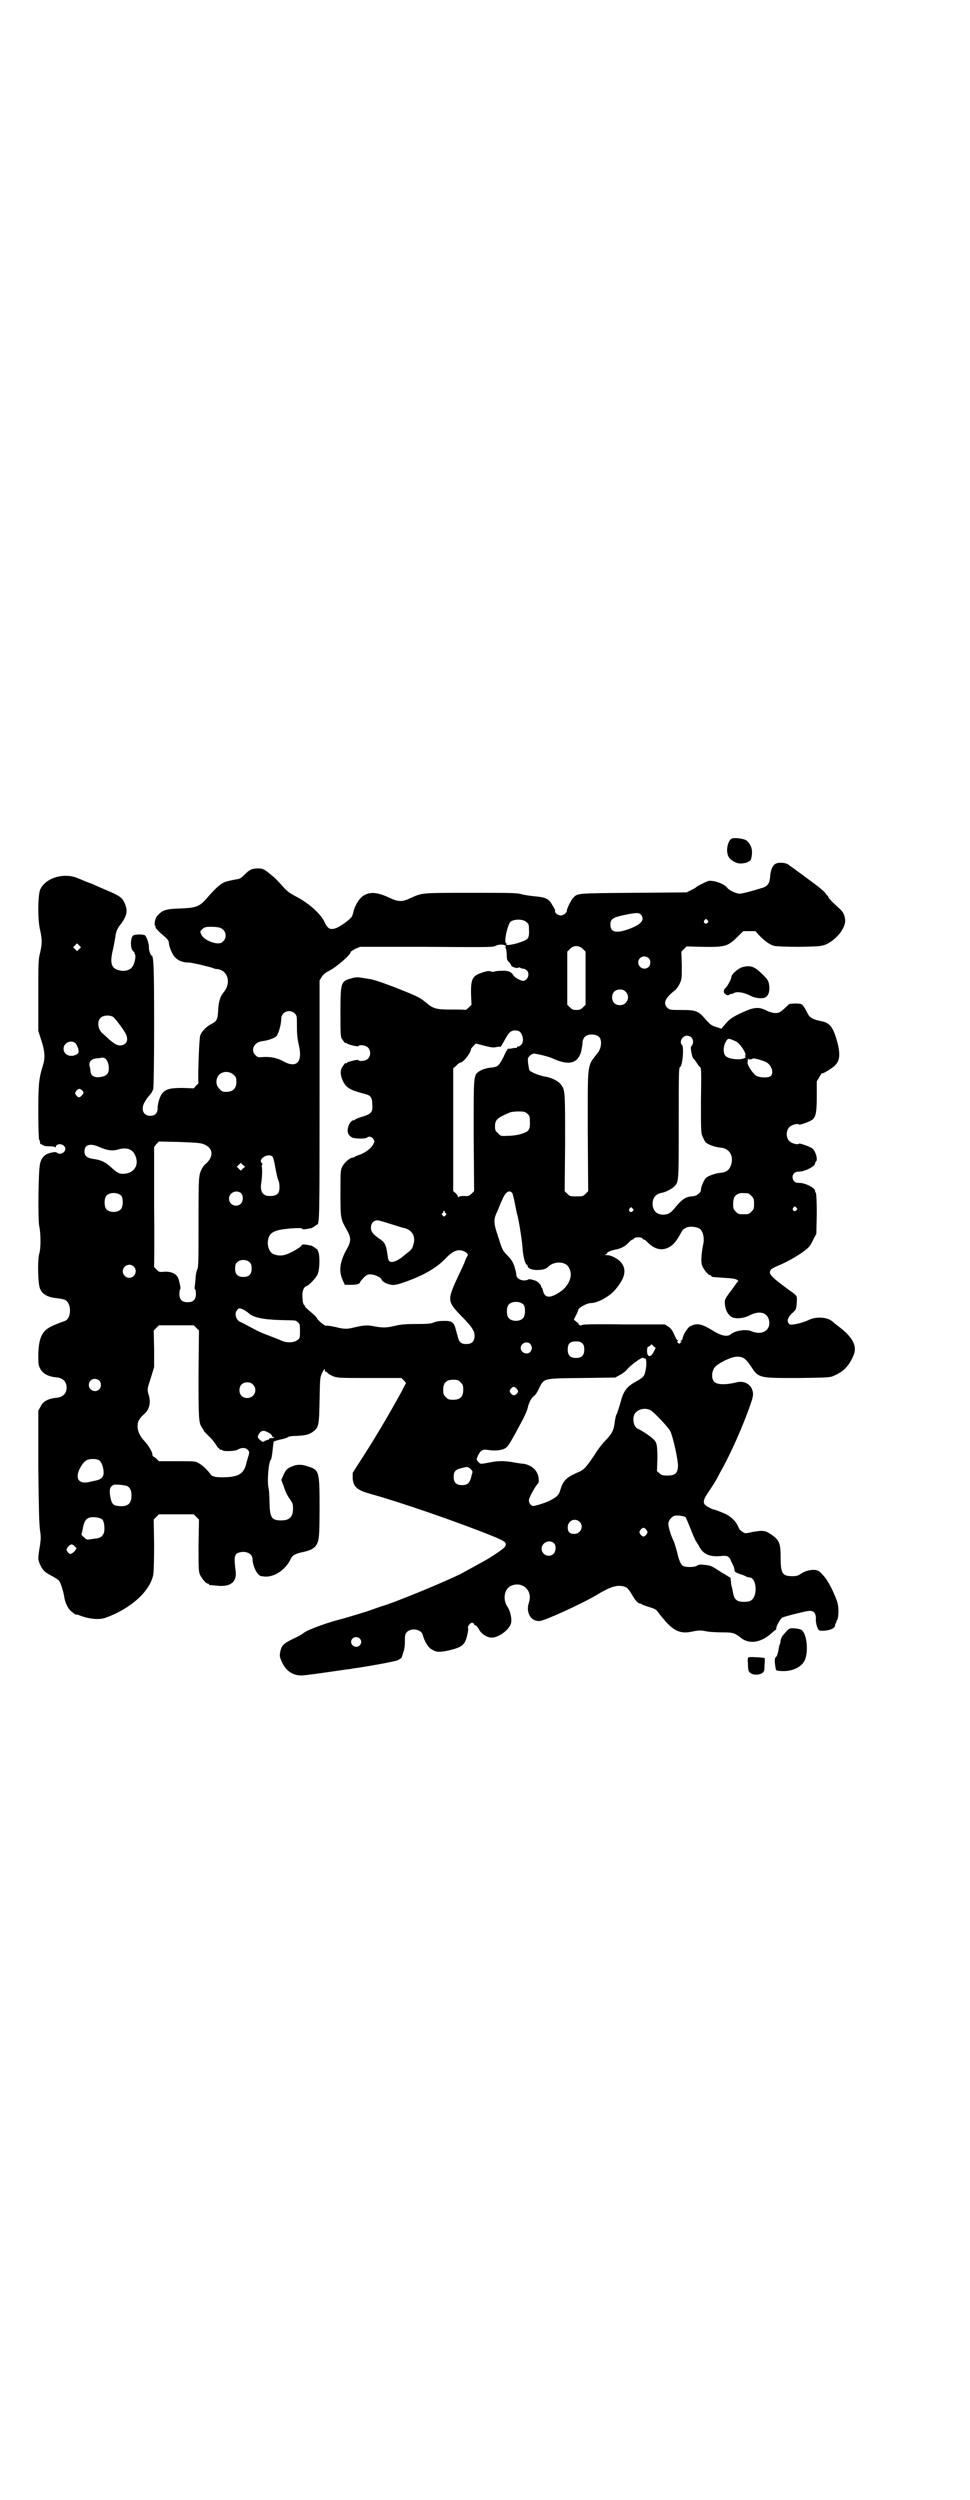 <?xml version="1.0" standalone="no"?>
<!DOCTYPE svg PUBLIC "-//W3C//DTD SVG 20010904//EN"
 "http://www.w3.org/TR/2001/REC-SVG-20010904/DTD/svg10.dtd">
<svg version="1.0" xmlns="http://www.w3.org/2000/svg"
 width="1114pt" height="2870pt" viewBox="0 0 1114 2870"
 preserveAspectRatio="xMidYMid meet">
<g transform="translate(0,2870) scale(0.5,-0.5)"
fill="#000000" stroke="none">
<path d="M1682 3815 c-7 -2 -12 -15 -12 -28 1 -14 5 -20 19 -27 11 -6 33 -1
36 7 5 19 2 32 -10 43 -5 4 -25 7 -33 5z"/>
<path d="M1782 3757 c-7 -3 -12 -14 -13 -29 -1 -15 -5 -22 -16 -26 -22 -7 -48
-14 -54 -14 -8 0 -25 8 -29 14 -7 9 -32 18 -44 15 -5 -2 -26 -12 -28 -15 -1
-1 -5 -3 -11 -6 l-10 -5 -123 -1 c-131 -1 -127 -1 -137 -11 -5 -5 -15 -25 -15
-30 0 -5 -8 -11 -14 -11 -7 0 -15 7 -13 11 0 2 0 3 -1 3 0 1 -3 6 -6 11 -7 13
-15 17 -40 19 -10 1 -24 3 -31 5 -10 3 -28 3 -117 3 -114 0 -110 0 -137 -12
-18 -9 -28 -9 -47 0 -30 14 -46 15 -62 5 -10 -7 -20 -24 -23 -40 -1 -3 -2 -7
-4 -9 -5 -7 -29 -24 -38 -26 -12 -3 -17 0 -25 18 -11 19 -36 41 -65 56 -13 7
-20 12 -28 21 -15 17 -19 21 -34 33 -12 9 -14 10 -24 10 -15 0 -20 -3 -31 -14
-8 -8 -11 -10 -19 -11 -5 -1 -16 -3 -23 -5 -13 -4 -24 -14 -49 -43 -14 -15
-24 -18 -59 -19 -32 -1 -39 -4 -50 -16 -6 -5 -9 -24 -5 -24 1 0 1 -1 0 -2 -1
-2 7 -11 23 -24 5 -5 8 -9 8 -13 0 -8 8 -28 15 -34 7 -7 17 -11 30 -11 8 0 53
-11 57 -13 2 -1 5 -2 8 -2 25 -2 34 -31 16 -53 -9 -11 -12 -23 -13 -43 -1 -20
-3 -24 -17 -31 -11 -6 -21 -17 -24 -25 -3 -8 -6 -109 -4 -109 1 0 -1 -3 -5 -6
l-6 -7 -25 1 c-28 0 -38 -2 -47 -12 -6 -7 -11 -24 -11 -35 0 -11 -6 -17 -17
-17 -16 0 -22 15 -13 31 5 8 5 9 13 18 3 3 6 9 7 13 1 4 2 61 2 146 0 134 -1
160 -6 160 -2 0 -6 12 -6 18 1 8 -6 28 -10 29 -6 2 -22 2 -26 -1 -7 -5 -7 -31
0 -36 2 -2 4 -4 3 -4 -1 0 0 -1 1 -3 3 -4 -1 -24 -7 -30 -5 -7 -18 -10 -29 -7
-18 4 -22 16 -15 46 3 12 5 26 6 31 1 11 5 21 14 31 13 19 15 29 7 47 -5 12
-13 17 -39 28 -12 5 -25 11 -28 12 -3 2 -11 5 -17 7 -6 2 -16 7 -22 9 -31 14
-73 3 -87 -24 -6 -10 -7 -70 -1 -94 5 -23 5 -31 0 -53 -4 -15 -4 -25 -4 -98
l0 -81 7 -22 c8 -24 9 -40 4 -56 -10 -32 -11 -45 -11 -109 0 -37 1 -62 2 -63
1 -1 2 -3 2 -6 0 -3 1 -5 2 -4 1 1 2 0 2 -1 0 -1 1 -2 2 -1 1 1 2 0 2 -1 0 -1
5 -2 13 -2 8 0 13 -1 14 -2 0 -2 1 -2 1 0 1 11 22 8 22 -4 0 -9 -14 -15 -20
-8 -2 1 -7 1 -14 -1 -13 -3 -21 -11 -24 -25 -4 -14 -5 -126 -2 -143 4 -17 4
-53 0 -64 -4 -14 -3 -70 2 -80 6 -14 19 -20 40 -22 7 -1 15 -2 18 -4 15 -8 14
-43 -1 -48 -28 -10 -35 -14 -43 -20 -12 -11 -17 -25 -18 -56 0 -22 0 -25 4
-33 7 -13 19 -19 41 -21 12 -2 20 -10 20 -23 0 -13 -8 -21 -20 -23 -22 -2 -34
-8 -40 -21 l-5 -9 0 -129 c1 -101 2 -133 4 -146 2 -13 2 -19 0 -33 -5 -30 -5
-34 -1 -43 6 -14 10 -19 27 -28 8 -4 17 -10 18 -12 4 -6 9 -23 11 -33 2 -17 9
-31 18 -38 4 -3 8 -6 8 -6 1 0 4 0 7 -1 24 -10 49 -12 64 -6 57 21 100 60 108
98 1 7 2 30 2 69 l-1 58 6 6 6 6 40 0 40 0 6 -6 6 -6 -1 -59 c0 -50 0 -60 3
-67 4 -9 14 -21 18 -21 2 0 3 -1 3 -2 0 -2 0 -1 20 -3 30 -3 45 9 41 35 -4 33
-3 39 11 42 15 3 28 -4 28 -16 0 -10 6 -27 12 -33 4 -6 7 -6 17 -7 23 -1 48
17 59 41 4 8 10 12 31 16 20 5 28 11 32 26 2 8 3 23 3 77 0 83 -1 85 -27 93
-14 5 -25 5 -36 0 -11 -4 -15 -8 -20 -20 l-5 -11 5 -13 c5 -15 7 -20 16 -33 5
-7 6 -10 6 -20 0 -19 -8 -27 -27 -27 -22 0 -26 6 -27 40 0 14 -1 29 -2 33 -4
15 0 63 5 66 1 1 3 10 4 21 1 10 2 20 3 21 1 1 8 3 16 5 7 1 15 4 16 5 2 2 10
3 19 3 22 1 29 3 38 9 14 10 15 14 16 73 1 52 1 52 6 63 4 8 6 10 6 7 0 -3 1
-5 3 -5 1 0 3 -1 4 -3 0 -1 6 -4 12 -7 11 -4 15 -4 84 -4 l73 0 6 -6 c3 -3 5
-6 4 -7 -1 -1 -5 -9 -9 -17 -33 -60 -65 -114 -101 -169 l-12 -19 0 -13 c2 -19
10 -26 37 -34 69 -19 200 -64 282 -97 32 -13 36 -16 31 -25 -1 -4 -34 -26 -53
-36 -2 -1 -11 -6 -20 -11 -9 -5 -18 -10 -20 -11 -21 -13 -158 -70 -190 -79 -3
-1 -12 -4 -20 -7 -13 -5 -64 -20 -71 -22 -26 -6 -78 -24 -88 -32 -5 -4 -16
-10 -25 -14 -21 -10 -26 -15 -29 -28 -2 -10 -2 -12 2 -22 9 -22 25 -34 46 -34
9 0 43 5 105 14 2 0 9 1 14 2 42 6 95 16 103 19 4 3 8 5 8 5 0 0 2 5 4 12 3 8
4 16 4 28 0 14 1 16 5 20 10 10 33 6 36 -7 4 -15 13 -30 22 -34 10 -6 18 -6
40 -1 28 7 35 12 40 34 2 8 3 16 2 17 -2 3 5 12 9 12 2 0 4 -1 5 -3 0 -2 2 -3
3 -3 2 0 5 -4 8 -9 5 -10 17 -18 27 -19 16 -2 44 18 47 34 2 9 -2 27 -8 36
-12 17 -8 42 8 49 26 11 50 -11 41 -38 -8 -23 4 -44 24 -43 11 0 98 40 130 59
31 19 47 24 61 21 10 -2 13 -5 23 -22 7 -12 13 -18 18 -18 1 0 3 -1 4 -2 0 -1
8 -3 16 -6 14 -4 16 -5 23 -15 30 -39 46 -48 77 -41 15 3 19 3 33 0 6 -1 21
-2 34 -2 25 0 29 -1 43 -12 19 -16 47 -12 71 10 5 4 9 8 10 8 1 0 1 2 1 4 1 7
10 22 14 24 10 4 51 14 59 15 12 2 18 -4 18 -17 -1 -9 3 -23 7 -27 1 -1 7 -2
14 -1 13 1 23 6 23 12 0 2 1 4 2 6 2 1 2 2 1 2 -1 0 0 1 1 3 4 4 5 27 2 39 -2
10 -15 39 -23 51 -5 9 -16 21 -21 24 -9 5 -27 2 -38 -5 -9 -6 -12 -7 -22 -7
-23 0 -27 6 -27 43 0 33 -3 40 -22 53 -11 7 -13 8 -25 8 -7 -1 -18 -2 -24 -4
-10 -2 -11 -2 -17 2 -4 2 -8 7 -10 13 -5 11 -16 22 -29 28 -11 5 -27 11 -27
10 0 0 -4 1 -9 4 -16 8 -17 13 -7 30 14 20 20 31 22 34 1 2 5 9 9 17 25 44 54
110 71 160 6 18 6 23 1 34 -6 11 -20 17 -34 13 -25 -6 -46 -6 -52 2 -7 8 -5
24 2 33 9 10 38 24 51 24 14 0 19 -4 31 -21 19 -29 18 -28 112 -28 69 1 71 1
81 6 21 9 33 22 43 45 10 22 -1 43 -36 69 -4 3 -9 7 -11 9 -12 11 -38 13 -56
4 -15 -7 -38 -12 -43 -10 -8 6 -6 16 8 28 6 6 7 7 8 21 1 18 2 16 -19 31 -42
31 -46 36 -41 45 1 2 8 6 15 9 30 12 63 33 73 44 2 2 7 10 10 17 l7 13 1 46
c0 30 -1 46 -2 48 -1 1 -2 3 -2 5 0 7 -25 19 -38 18 -4 0 -8 1 -10 4 -8 9 -2
22 10 22 13 -1 38 12 38 18 0 2 1 4 2 5 5 3 0 23 -8 30 -5 4 -30 13 -31 11 -2
-3 -16 0 -22 6 -8 8 -8 24 0 32 6 6 20 9 22 6 1 -2 27 7 32 12 7 7 9 17 9 53
l0 34 6 10 c3 6 6 9 6 9 0 -3 18 8 27 15 14 12 16 26 8 57 -9 32 -16 43 -35
47 -21 4 -28 8 -33 18 -6 12 -11 20 -14 21 -4 3 -27 2 -29 0 -20 -19 -22 -20
-31 -20 -5 0 -13 2 -19 5 -17 9 -28 9 -51 -1 -21 -9 -35 -17 -42 -26 -2 -2 -6
-7 -8 -9 l-4 -5 -12 4 c-11 3 -14 6 -24 17 -17 20 -22 22 -55 22 -26 0 -28 0
-33 5 -11 10 -5 23 17 40 3 2 8 9 11 15 5 11 5 12 5 42 l-1 32 6 6 6 6 35 -1
c55 -1 60 1 84 25 l11 11 14 0 14 0 10 -11 c14 -14 25 -21 34 -23 5 -1 30 -2
56 -2 46 1 49 1 61 5 25 11 48 39 45 59 -2 11 -4 15 -11 22 -23 21 -28 27 -28
30 0 1 -1 2 -2 2 -1 0 -2 2 -4 5 -1 2 -8 8 -15 14 -21 16 -50 37 -58 43 -4 3
-9 6 -10 7 -5 6 -23 8 -31 4z m-310 -117 c11 -13 -1 -25 -36 -36 -23 -7 -34
-3 -34 13 0 12 5 16 27 21 33 7 38 7 43 2z m153 -13 c3 -3 3 -3 0 -6 -4 -5
-11 1 -7 6 4 4 4 4 7 0z m-416 -4 c5 -4 6 -6 6 -17 1 -15 -1 -22 -9 -25 -16
-8 -46 -14 -43 -9 1 1 1 2 0 2 -7 0 3 44 10 50 8 6 29 6 36 -1z m-702 -14 c12
-5 15 -21 6 -30 -5 -5 -7 -5 -15 -5 -15 2 -30 10 -35 19 -4 9 -4 8 2 14 5 4 7
5 20 5 9 0 18 -1 22 -3z m-325 -48 l-5 -5 -4 4 -5 5 4 4 5 5 4 -4 5 -5 -4 -4z
m979 8 c1 -1 1 -3 0 -4 0 -2 0 -3 1 -3 1 0 1 -6 2 -13 0 -11 0 -13 5 -18 3 -3
5 -6 5 -7 0 -4 13 -8 16 -6 2 1 4 1 5 0 1 -1 3 -2 6 -2 3 0 7 -2 9 -4 8 -8 2
-24 -9 -24 -5 0 -20 8 -22 13 -5 8 -13 11 -27 10 -7 0 -15 -1 -17 -2 -3 -1 -7
0 -9 1 -4 1 -9 0 -18 -3 -23 -7 -27 -15 -26 -51 l1 -23 -6 -6 c-4 -4 -7 -6 -8
-6 0 1 -15 1 -33 1 -36 0 -41 2 -60 18 -12 10 -21 14 -69 33 -35 13 -48 18
-64 20 -24 4 -24 4 -38 0 -22 -6 -23 -10 -23 -77 0 -46 0 -55 3 -61 4 -6 9
-12 9 -10 0 1 1 1 2 0 1 -3 26 -9 27 -7 3 4 17 2 22 -3 7 -7 7 -19 0 -26 -5
-5 -19 -7 -22 -3 -1 2 -26 -4 -27 -7 -1 -1 -2 -1 -2 0 0 2 -5 -4 -9 -11 -4 -8
-3 -18 3 -31 8 -15 16 -20 51 -29 12 -3 16 -8 16 -23 2 -19 -2 -23 -26 -30 -7
-2 -13 -5 -13 -5 0 -1 -1 -2 -3 -2 -10 0 -19 -23 -12 -33 2 -3 6 -6 8 -7 8 -3
31 -3 34 0 4 4 12 2 15 -4 3 -5 2 -6 -1 -12 -5 -9 -17 -18 -30 -23 -6 -2 -11
-4 -12 -5 -1 -1 -3 -2 -5 -2 -6 0 -19 -11 -24 -21 -4 -8 -4 -12 -4 -60 0 -58
0 -59 14 -84 11 -19 11 -27 0 -46 -16 -29 -18 -50 -9 -70 l5 -11 15 0 c9 0 15
1 18 3 2 2 3 3 2 3 -1 0 3 4 7 9 7 7 10 9 16 9 10 0 23 -6 26 -11 2 -6 11 -11
23 -13 7 -1 12 0 27 5 44 15 76 33 97 55 14 15 25 21 36 19 8 -1 18 -8 15 -12
-1 -1 -5 -9 -8 -18 -4 -9 -13 -28 -20 -43 -18 -41 -17 -46 12 -76 26 -26 32
-36 32 -47 0 -13 -6 -19 -19 -19 -12 0 -17 4 -20 19 -2 5 -3 12 -4 14 -4 17
-9 21 -30 20 -10 0 -18 -2 -22 -4 -5 -2 -12 -3 -38 -3 -24 0 -36 -1 -49 -4
-20 -5 -30 -5 -50 -1 -15 3 -23 2 -45 -3 -16 -4 -23 -4 -42 1 -10 2 -20 4 -22
3 -3 -1 -21 14 -21 18 0 0 -4 5 -9 9 -16 14 -19 16 -19 19 0 1 -1 2 -2 2 -1 1
-3 7 -3 14 -2 15 2 27 9 29 6 2 21 18 25 26 5 10 6 38 3 50 -2 5 -3 9 -4 9 -1
0 -3 2 -6 4 -3 2 -6 4 -7 4 -1 0 -6 1 -11 2 -7 1 -10 1 -11 -1 -1 -4 -20 -15
-32 -20 -12 -5 -23 -5 -34 0 -9 5 -14 19 -11 34 3 11 8 16 22 20 13 4 56 7 56
4 0 -2 4 -2 10 -1 5 1 10 2 11 2 1 0 4 2 7 4 3 2 5 4 6 4 6 0 6 19 6 289 l0
272 5 8 c4 6 9 10 17 14 15 7 52 39 49 43 -1 0 4 3 10 7 l12 5 152 0 c138 -1
153 -1 159 2 6 4 18 4 23 1z m178 -8 l6 -6 0 -61 0 -61 -6 -6 c-5 -5 -8 -6
-15 -6 -7 0 -10 1 -15 6 l-6 6 0 61 0 61 6 6 c8 9 21 9 30 0z m151 -21 c5 -5
5 -15 0 -20 -9 -9 -24 -2 -24 10 0 8 6 14 14 14 3 0 8 -2 10 -4z m-53 -77 c12
-12 3 -31 -13 -31 -11 0 -18 7 -18 18 0 11 7 18 18 18 6 0 9 -1 13 -5z m-760
-50 c5 -5 5 -6 5 -29 0 -18 1 -28 4 -42 10 -40 -4 -56 -35 -39 -14 8 -30 11
-46 10 -12 -1 -13 -1 -18 4 -12 11 -4 29 13 32 16 2 30 7 35 12 5 6 11 27 11
40 0 16 20 23 31 12z m-417 -8 c5 -4 24 -29 29 -39 6 -13 3 -23 -9 -26 -9 -2
-16 2 -30 14 -5 5 -11 10 -13 12 -12 9 -15 28 -6 37 6 6 21 7 29 2z m935 -35
c7 -8 8 -22 3 -28 -3 -3 -6 -5 -7 -5 -2 1 -3 0 -3 -1 0 -1 -1 -2 -1 -2 -1 0
-6 0 -10 -1 -4 -1 -9 -1 -10 -1 -1 0 -6 -8 -10 -18 -11 -21 -13 -23 -26 -25
-13 -1 -22 -4 -29 -8 -15 -10 -14 -6 -14 -150 l1 -126 -6 -6 c-6 -5 -7 -6 -17
-5 -7 0 -11 -1 -12 -2 -2 -2 -2 -2 -2 0 0 1 -2 5 -5 8 l-6 5 0 141 0 141 7 6
c3 4 8 7 9 7 7 0 25 23 25 32 0 0 3 4 6 7 l5 5 19 -5 c16 -4 21 -5 29 -3 5 1
9 1 9 0 0 0 3 5 7 12 11 21 16 26 26 26 6 0 9 -1 12 -4z m182 -12 c6 -8 4 -24
-3 -34 -26 -34 -24 -17 -24 -180 l1 -139 -6 -6 c-6 -6 -7 -6 -21 -6 -14 0 -15
0 -21 6 l-6 6 1 111 c0 117 0 121 -9 133 -6 9 -23 17 -37 19 -15 3 -33 10 -36
15 -1 2 -2 9 -3 16 -1 11 -1 12 4 17 3 3 8 5 10 5 12 -2 34 -7 44 -12 36 -16
56 -11 64 17 1 6 3 15 3 20 0 4 2 9 4 12 7 9 27 9 35 0z m211 0 c5 -5 5 -14 1
-19 -2 -2 -3 -5 -2 -7 0 -3 1 -9 2 -13 1 -5 3 -10 6 -12 2 -2 5 -7 7 -10 2 -3
4 -6 6 -7 3 -2 3 -12 2 -77 0 -71 0 -75 4 -83 2 -5 5 -11 7 -13 5 -5 22 -11
33 -12 20 -1 31 -17 26 -37 -4 -14 -11 -20 -26 -21 -11 -1 -28 -7 -33 -12 -5
-6 -11 -21 -11 -26 1 -7 -10 -16 -21 -16 -15 -1 -23 -7 -41 -29 -9 -10 -14
-13 -26 -13 -14 1 -21 8 -23 22 -1 15 6 25 20 28 9 1 26 10 31 16 9 10 9 12 9
144 0 116 0 127 3 129 6 3 9 44 5 50 -8 7 0 22 11 22 3 0 8 -2 10 -4z m102 -9
c10 -4 28 -33 21 -33 -1 0 -1 -1 1 -2 2 -1 1 -2 -3 -4 -12 -5 -38 -1 -43 6 -5
6 -5 20 0 30 6 11 6 11 24 3z m-1516 -5 c2 -3 5 -9 6 -13 1 -8 1 -9 -4 -12
-14 -8 -30 -1 -30 13 0 14 18 22 28 12z m65 -33 c6 -2 11 -12 11 -24 0 -12 -5
-18 -20 -20 -13 -2 -21 3 -22 12 0 3 -1 7 -1 9 -5 12 1 21 16 22 4 0 8 1 9 1
1 1 2 1 7 0z m1487 -3 c3 1 5 2 5 2 0 0 6 -1 13 -3 7 -2 15 -5 18 -7 11 -8 15
-23 9 -30 -4 -5 -22 -5 -32 -1 -8 3 -22 24 -22 31 1 9 1 11 2 9 1 -2 3 -2 7
-1z m-1189 -36 c5 -5 6 -7 6 -16 0 -15 -8 -23 -23 -23 -9 0 -11 1 -16 7 -9 8
-9 23 -1 32 9 9 24 9 34 0z m-349 -35 c5 -4 5 -7 0 -12 -5 -6 -8 -6 -13 0 -3
5 -3 5 0 10 5 6 8 6 13 2z m1023 -54 c5 -4 6 -6 6 -17 1 -15 -1 -22 -10 -26
-11 -5 -26 -8 -42 -8 -15 -1 -16 0 -21 6 -6 5 -7 7 -7 15 0 16 4 20 35 33 3 1
11 2 19 2 13 0 16 -1 20 -5z m-747 -69 c25 -7 29 -28 9 -46 -3 -2 -7 -7 -9
-11 -8 -15 -8 -19 -8 -123 0 -87 0 -103 -3 -109 -2 -4 -4 -15 -4 -24 -1 -9 -2
-17 -2 -18 0 -2 0 -3 1 -3 1 -1 2 -5 2 -11 0 -13 -6 -19 -19 -19 -13 0 -19 6
-19 19 0 6 1 10 2 11 1 0 1 5 -3 20 -3 14 -15 21 -34 20 -11 -1 -12 -1 -18 6
-4 3 -6 6 -5 6 0 0 1 62 0 137 l0 137 5 7 6 6 45 -1 c27 -1 49 -2 54 -4z
m-235 -8 c16 -7 28 -9 40 -6 21 7 36 2 42 -14 9 -21 -3 -40 -26 -41 -11 -1
-16 2 -30 15 -13 12 -24 17 -41 19 -14 2 -20 7 -20 17 0 16 13 20 35 10z m396
-21 c2 -1 4 -8 6 -18 4 -24 7 -35 9 -39 1 -2 2 -8 2 -14 0 -16 -7 -21 -26 -20
-13 1 -19 12 -16 29 2 12 3 36 1 38 0 1 0 3 1 4 1 2 1 3 -1 5 -9 8 14 23 24
15z m-67 -28 l-5 -5 -5 5 -4 4 4 4 5 5 5 -5 5 -4 -5 -4z m-5 -56 c6 -5 6 -18
1 -24 -10 -11 -28 -4 -28 11 0 13 16 21 27 13z m624 -1 c1 -3 4 -14 6 -25 2
-11 4 -20 4 -21 3 -5 11 -55 13 -76 1 -22 6 -40 10 -42 1 0 2 -2 2 -3 0 -5 9
-9 21 -9 14 0 21 2 27 8 13 13 40 12 47 -3 9 -16 2 -37 -16 -52 -26 -19 -40
-19 -44 0 -1 4 -2 7 -3 7 -1 0 -2 1 -1 2 1 2 -7 11 -12 13 -8 3 -17 5 -18 3
-1 -1 -5 -2 -9 -2 -10 0 -18 6 -18 13 0 2 -2 11 -4 18 -4 12 -7 16 -16 26 -11
11 -12 12 -21 41 -12 35 -12 42 -2 62 3 8 8 20 11 26 7 18 17 23 23 14z m-898
-6 c4 -6 4 -24 -1 -30 -7 -9 -27 -9 -34 0 -5 6 -5 24 0 30 7 9 27 9 35 0z
m1439 6 c1 0 5 -3 8 -6 5 -5 6 -7 6 -18 0 -11 -1 -13 -6 -18 -6 -6 -7 -6 -18
-6 -11 0 -12 0 -18 6 -5 5 -6 7 -6 17 0 14 3 20 12 24 5 2 8 2 22 1z m111 -33
c3 -3 3 -3 0 -6 -4 -5 -11 1 -7 6 4 4 4 4 7 0z m-376 -2 c3 -3 3 -3 0 -6 -4
-5 -11 1 -7 6 4 4 4 4 7 0z m-431 -8 c-1 0 0 -2 2 -3 2 -1 2 -2 -1 -5 -3 -3
-3 -3 -6 0 -3 3 -3 4 -1 5 1 0 2 2 2 3 0 2 1 3 2 3 1 -1 2 -2 2 -3z m-126 -27
c13 -4 26 -8 29 -9 20 -3 30 -18 25 -37 -3 -11 -4 -13 -16 -22 -5 -4 -10 -8
-11 -9 -1 -1 -6 -4 -11 -7 -13 -6 -19 -5 -21 6 -4 30 -6 35 -20 44 -14 10 -19
16 -19 25 0 10 6 17 15 17 3 0 17 -4 29 -8z m709 -10 c9 -4 14 -22 10 -38 -4
-19 -5 -39 -3 -46 3 -10 15 -24 19 -24 2 0 3 -1 3 -2 0 -2 -1 -2 29 -4 17 -1
25 -2 29 -4 l4 -3 -5 -6 c-2 -3 -9 -13 -16 -22 -10 -14 -11 -16 -10 -25 1 -13
6 -23 14 -29 8 -6 28 -5 43 3 22 11 39 7 44 -10 6 -23 -14 -37 -39 -27 -13 6
-39 2 -49 -7 -8 -6 -22 -3 -41 9 -26 16 -37 18 -53 9 -6 -4 -16 -21 -16 -27 0
-2 -2 -4 -3 -5 -3 -1 -3 -2 -1 -2 2 0 2 -1 -1 -3 -3 -3 -3 -3 -6 0 -2 2 -3 3
-1 3 2 0 2 1 0 3 -2 1 -5 7 -8 14 -4 9 -7 13 -13 17 l-8 5 -94 0 c-63 1 -95 0
-96 -1 -2 -2 -4 -2 -6 0 -2 1 -3 2 -2 2 1 0 -1 2 -5 5 l-6 5 5 10 c3 5 5 11 5
12 0 5 20 16 29 16 16 0 45 16 58 33 20 24 24 42 14 57 -6 10 -24 20 -34 20
-7 0 -7 1 -3 2 3 1 4 2 3 2 -5 0 5 6 15 8 17 3 26 8 36 19 3 3 6 5 7 5 2 0 3
1 3 2 1 2 5 3 10 3 5 0 9 -1 10 -3 0 -1 1 -2 3 -2 1 0 4 -2 7 -5 17 -18 35
-22 52 -12 9 5 17 15 26 32 6 14 22 18 41 11z m-1031 -79 c3 -3 4 -7 4 -14 0
-13 -6 -19 -19 -19 -13 0 -19 6 -19 19 0 7 1 11 4 14 7 8 23 8 30 0z m-267 -9
c10 -9 3 -26 -10 -26 -8 0 -15 7 -15 15 0 13 16 20 25 11z m896 -88 c4 -6 4
-24 -1 -30 -7 -9 -27 -9 -34 0 -5 6 -5 24 0 30 7 9 27 9 35 0z m-644 -11 c4
-2 10 -6 12 -8 10 -10 34 -15 74 -16 38 -1 33 0 39 -5 5 -4 5 -6 5 -20 0 -15
0 -17 -6 -21 -7 -6 -25 -7 -37 -1 -4 2 -15 6 -25 10 -19 7 -26 10 -50 23 -8 4
-16 9 -20 10 -9 5 -13 19 -7 26 4 6 6 6 15 2z m-108 -42 l6 -6 -1 -98 c0 -102
0 -114 8 -125 2 -3 4 -6 4 -7 0 -1 5 -6 11 -12 6 -5 13 -14 17 -20 3 -5 6 -9
6 -8 0 1 1 0 2 -2 1 -1 3 -3 4 -2 1 1 2 0 3 -1 2 -3 29 -2 34 1 8 5 18 6 23 1
5 -5 5 -6 3 -14 -2 -5 -4 -14 -6 -21 -6 -22 -19 -29 -55 -29 -17 0 -24 2 -28
9 -5 7 -17 19 -25 23 -8 5 -10 5 -50 5 l-42 0 -6 6 c-3 3 -7 5 -7 5 -1 0 -2 2
-2 5 0 5 -10 22 -19 31 -10 11 -15 22 -15 33 0 11 3 17 15 28 13 11 16 28 10
46 -3 10 -3 12 6 39 l7 23 0 42 -1 42 6 6 6 6 40 0 40 0 6 -6z m887 -36 c3 -3
4 -7 4 -14 0 -13 -6 -19 -19 -19 -13 0 -19 6 -19 19 0 14 5 19 19 19 8 0 11
-1 15 -5z m-120 -1 c5 -6 5 -12 0 -18 -7 -8 -22 -2 -22 9 0 11 15 17 22 9z
m283 -19 c-5 -9 -10 -11 -13 -6 -3 4 -2 19 1 19 1 0 4 1 5 3 2 3 3 3 7 -2 l5
-4 -5 -10z m-20 -14 c4 2 5 -16 1 -31 -2 -10 -5 -13 -21 -22 -22 -12 -29 -22
-36 -49 -3 -11 -7 -22 -8 -25 -2 -2 -4 -11 -5 -19 -2 -18 -6 -27 -21 -42 -7
-7 -15 -18 -20 -25 -4 -7 -13 -20 -19 -28 -11 -14 -13 -16 -30 -23 -22 -10
-29 -18 -35 -38 -3 -12 -9 -17 -27 -26 -14 -6 -32 -11 -36 -11 -6 2 -10 8 -9
15 2 8 16 33 21 37 2 2 2 10 0 18 -4 14 -16 24 -33 27 -4 0 -17 2 -27 4 -20 3
-31 3 -52 -1 -20 -4 -21 -4 -25 1 -5 5 -5 6 -2 13 6 13 11 17 22 15 19 -3 34
-1 42 4 6 4 10 11 24 36 5 10 13 24 17 32 4 8 9 19 10 24 3 14 9 24 15 28 3 2
8 10 11 17 12 24 9 23 99 24 l76 1 11 6 c6 3 12 8 15 11 8 11 37 32 39 28 0
-1 1 -1 3 -1z m-1253 -51 c5 -5 5 -15 0 -20 -9 -9 -24 -2 -24 10 0 8 6 14 14
14 3 0 8 -2 10 -4z m830 -4 c5 -5 6 -7 6 -17 0 -16 -7 -23 -23 -23 -10 0 -12
1 -17 6 -5 5 -6 7 -6 17 0 16 7 23 23 23 10 0 12 -1 17 -6z m-477 -5 c12 -12
3 -31 -13 -31 -11 0 -18 7 -18 18 0 11 7 18 18 18 6 0 9 -1 13 -5z m605 -9 c5
-5 5 -8 1 -12 -5 -5 -9 -5 -14 1 -3 5 -3 5 0 10 5 6 8 6 13 1z m308 -50 c8 -4
42 -40 46 -49 6 -13 19 -70 17 -82 -1 -14 -7 -19 -24 -19 -11 0 -14 1 -18 5
l-6 5 1 28 c0 32 -1 39 -11 47 -6 6 -26 19 -33 22 -10 3 -14 22 -9 33 6 12 24
17 37 10z m-880 -50 c8 -4 12 -8 11 -11 -1 -1 -1 -1 1 0 1 0 2 0 3 -1 1 -1 -1
-2 -5 -2 -3 0 -6 -1 -6 -2 0 -1 -1 -2 -1 -2 -1 1 -5 -1 -8 -2 -6 -4 -6 -3 -12
2 -5 5 -6 6 -4 10 5 11 11 13 21 8z m-385 -66 c5 -5 9 -16 9 -28 0 -9 -6 -15
-16 -17 -4 -1 -10 -2 -14 -3 -28 -8 -38 8 -22 35 8 13 14 17 27 17 8 0 12 -1
16 -4z m852 -19 c3 -3 5 -6 4 -8 0 -1 -2 -6 -3 -12 -4 -13 -9 -17 -21 -17 -13
0 -19 6 -19 19 0 12 4 17 18 20 14 4 15 3 21 -2z m-789 -39 c7 -4 10 -10 10
-22 0 -19 -9 -26 -29 -24 -13 1 -16 5 -19 18 -4 19 -2 27 8 31 4 1 25 -1 30
-3z m1283 -72 c1 -2 6 -13 11 -26 5 -13 10 -24 11 -26 1 -2 5 -8 8 -13 9 -19
24 -26 49 -24 16 2 21 0 25 -11 2 -4 4 -9 6 -12 1 -3 2 -7 2 -9 0 -4 2 -5 12
-9 7 -2 14 -5 15 -6 2 -1 6 -2 8 -2 10 0 17 -21 12 -39 -4 -13 -10 -17 -25
-17 -16 0 -22 5 -25 19 -1 6 -2 12 -3 15 -1 3 -2 8 -2 11 0 3 -1 7 -1 9 0 1
-2 3 -3 3 -2 1 -11 7 -20 12 -19 13 -24 15 -38 16 -8 1 -12 1 -16 -2 -6 -4
-27 -4 -33 0 -5 4 -9 14 -13 32 -2 7 -5 18 -7 23 -8 16 -13 35 -13 42 1 8 9
17 16 18 7 1 21 -1 24 -4z m-1340 -5 c5 -5 7 -27 2 -34 -4 -7 -9 -9 -21 -10
-6 -1 -12 -2 -14 -2 -2 -1 -6 2 -9 5 l-6 6 3 13 c3 17 6 22 14 26 8 3 26 1 31
-4z m1096 -5 c11 -10 3 -28 -12 -28 -10 0 -15 4 -15 15 0 15 16 23 27 13z
m154 -19 c3 -5 3 -5 0 -10 -2 -3 -5 -5 -7 -5 -2 0 -5 2 -7 5 -3 5 -3 5 0 10 2
3 5 5 7 5 2 0 5 -2 7 -5z m-213 -30 c6 -5 5 -18 0 -24 -10 -11 -28 -3 -28 11
0 14 18 22 28 13z m-1100 -8 l4 -4 -5 -7 c-7 -7 -11 -8 -16 -1 -3 5 -3 5 1 11
6 7 10 8 16 1z m654 -211 c5 -5 5 -11 0 -16 -10 -10 -27 5 -16 16 4 4 12 4 16
0z"/>
<path d="M1704 3519 c-9 -3 -24 -16 -24 -22 0 -5 -10 -23 -14 -26 -5 -3 -4
-13 0 -13 1 0 2 -1 1 -2 0 0 1 -1 4 -1 3 0 5 1 5 1 0 1 1 2 3 2 1 -1 4 0 7 2
7 4 24 1 37 -6 11 -6 28 -8 35 -4 7 4 10 13 9 25 -1 13 -4 17 -20 32 -16 15
-25 17 -43 12z"/>
<path d="M1815 2001 c-2 -1 -6 -3 -8 -6 -2 -2 -5 -6 -8 -9 -3 -3 -5 -9 -6 -12
0 -4 -1 -8 -2 -10 -1 -1 -2 -7 -3 -13 -1 -6 -3 -13 -5 -15 -3 -2 -4 -5 -3 -16
1 -8 2 -14 3 -15 1 -1 8 -2 17 -2 22 0 41 10 48 24 10 20 5 65 -8 71 -6 3 -20
4 -25 3z"/>
<path d="M1721 1935 c-4 -1 -4 -2 -3 -16 0 -11 1 -16 4 -19 6 -6 19 -7 28 -2
5 4 6 4 6 19 1 8 1 16 0 16 -2 1 -31 3 -35 2z"/>
</g>
</svg>
